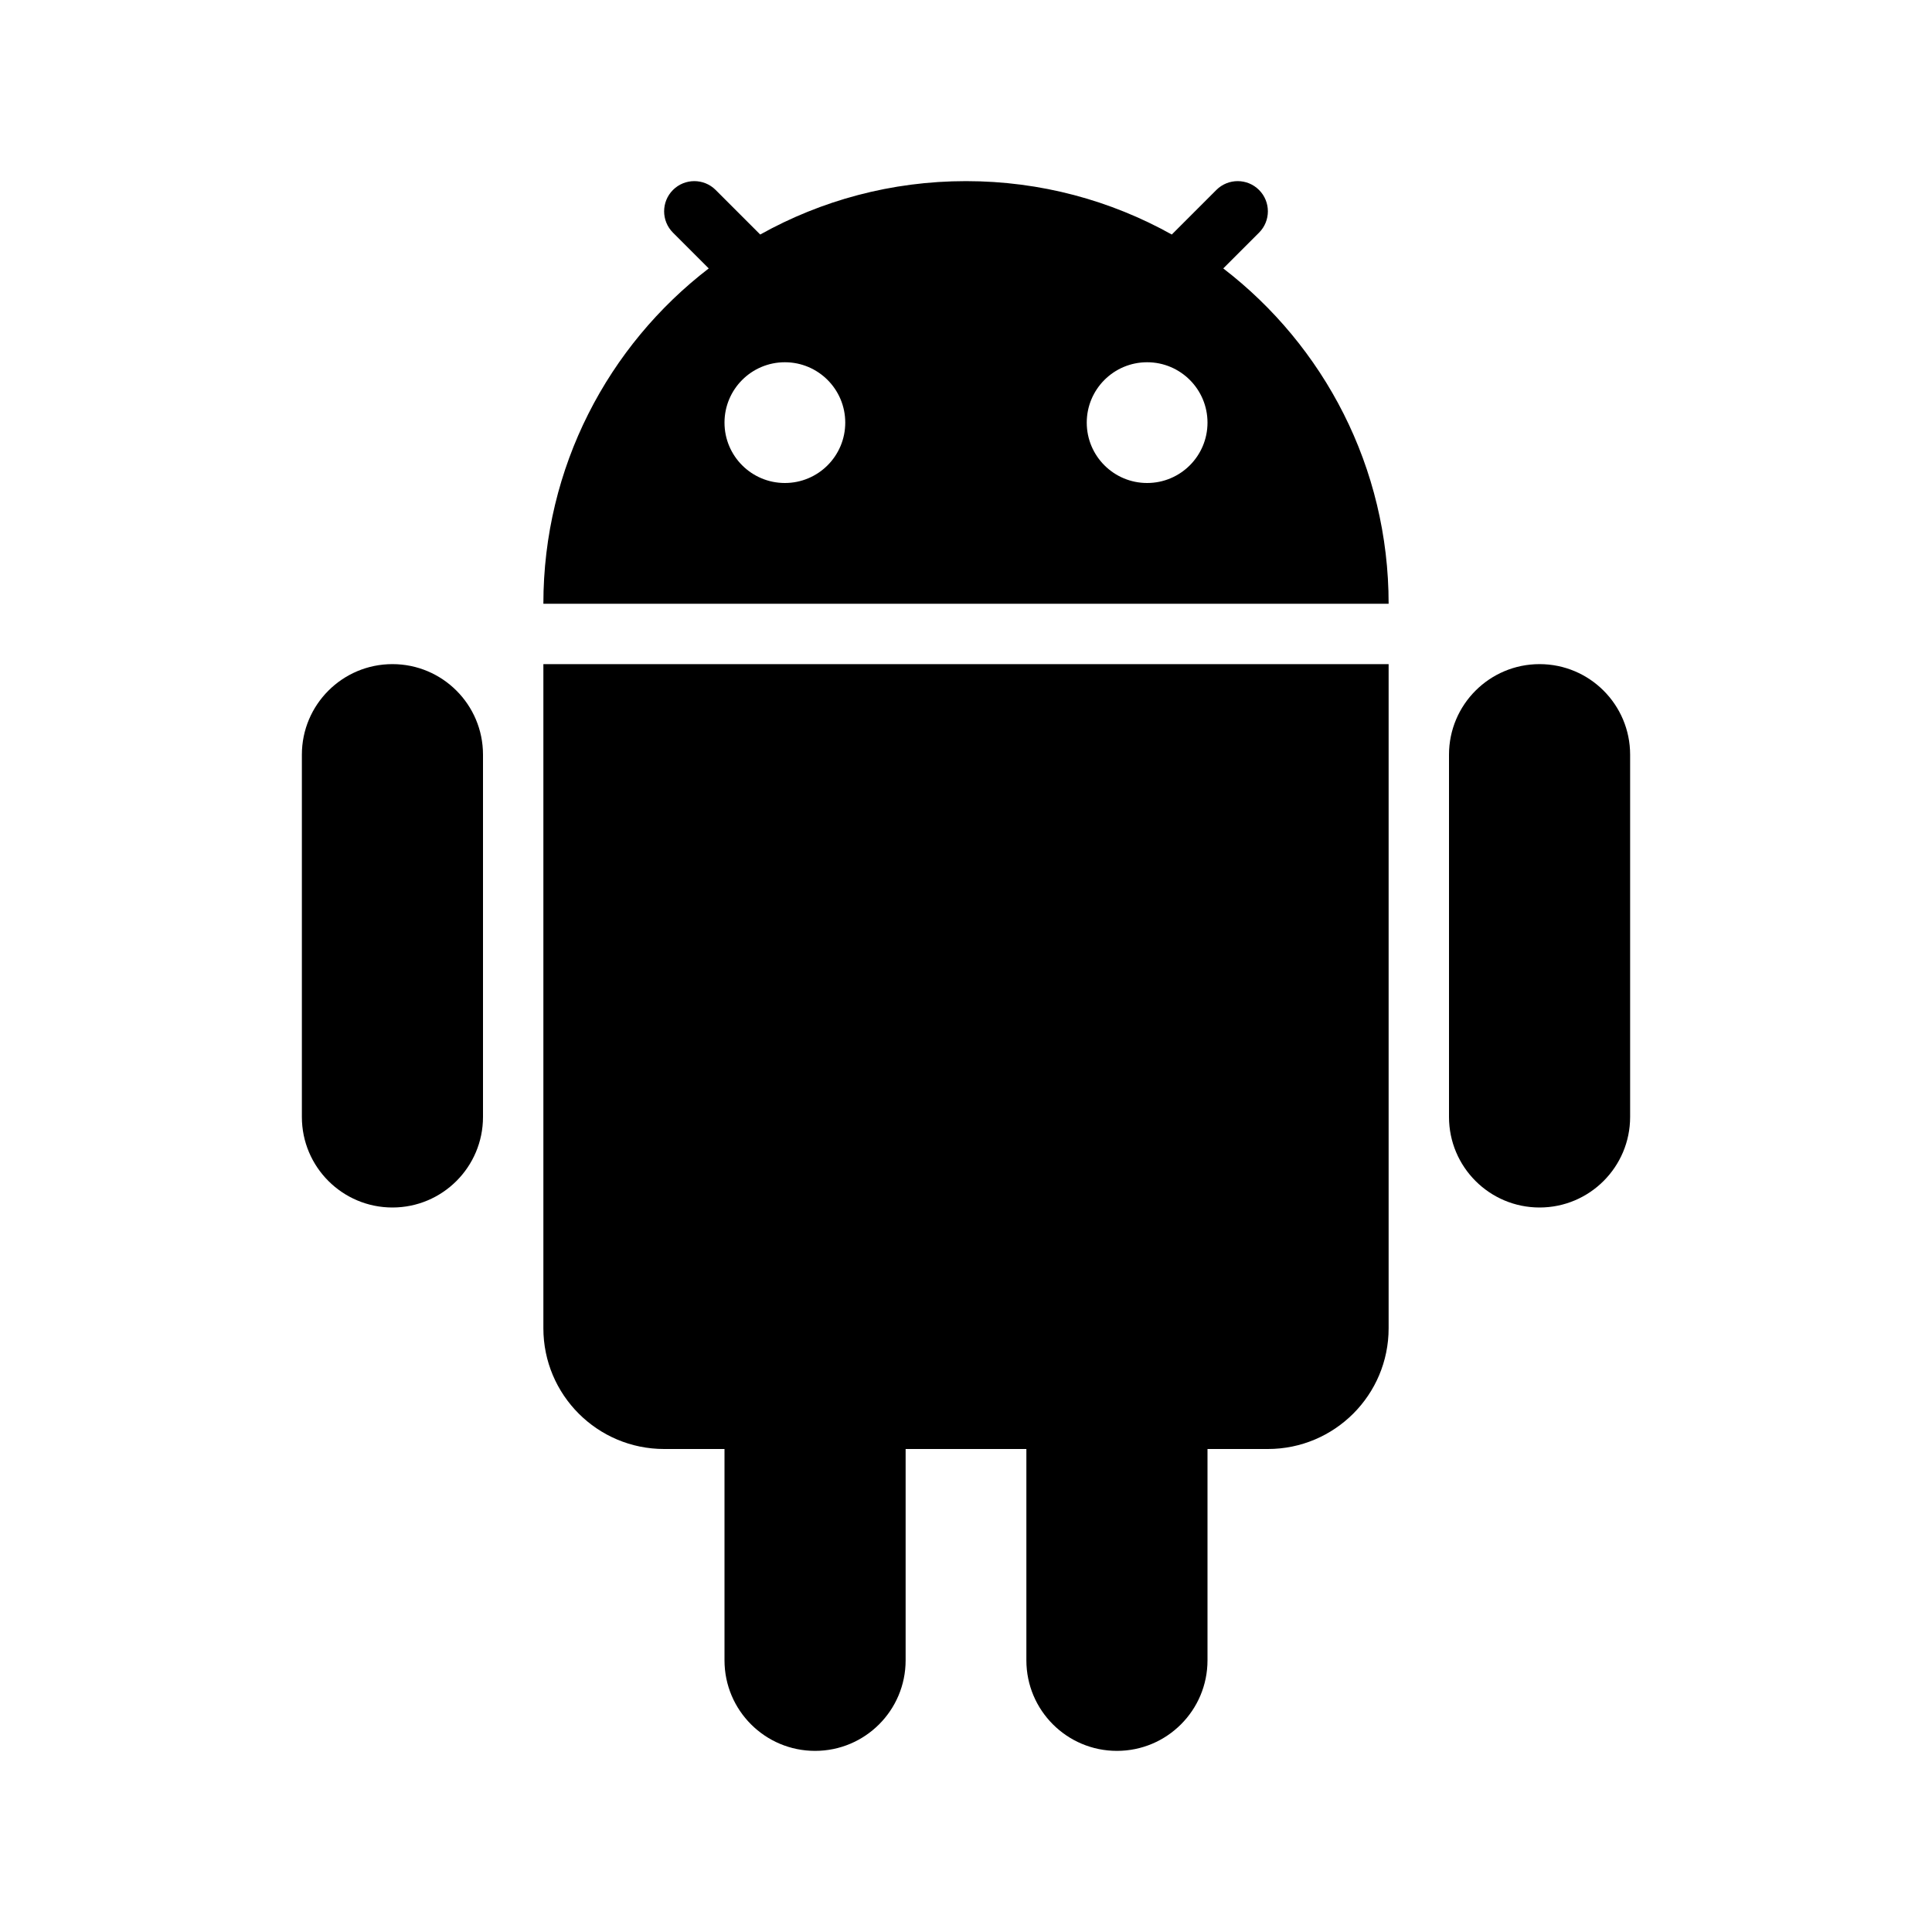 <svg viewBox="0 0 80 80" fill="none">
  <path fill-rule="evenodd" clip-rule="evenodd" d="M31.479 9.711C34.001 8.303 36.907 7.5 40 7.5C43.093 7.5 45.999 8.303 48.521 9.711L50.366 7.866C50.854 7.378 51.646 7.378 52.134 7.866C52.622 8.354 52.622 9.146 52.134 9.634L50.653 11.115C54.816 14.314 57.5 19.344 57.5 25H22.5C22.5 19.344 25.184 14.314 29.347 11.115L27.866 9.634C27.378 9.146 27.378 8.354 27.866 7.866C28.354 7.378 29.146 7.378 29.634 7.866L31.479 9.711ZM35 17.5C35 18.881 33.881 20 32.5 20C31.119 20 30 18.881 30 17.5C30 16.119 31.119 15 32.5 15C33.881 15 35 16.119 35 17.5ZM47.5 20C48.881 20 50 18.881 50 17.5C50 16.119 48.881 15 47.5 15C46.119 15 45 16.119 45 17.5C45 18.881 46.119 20 47.5 20Z" fill="currentColor" />
  <path d="M12.5 31.25C12.5 29.179 14.179 27.5 16.25 27.5C18.321 27.5 20 29.179 20 31.25V46.25C20 48.321 18.321 50 16.25 50C14.179 50 12.5 48.321 12.5 46.25V31.25Z" fill="currentColor" />
  <path d="M30 60V68.75C30 70.821 31.679 72.5 33.75 72.5C35.821 72.5 37.5 70.821 37.5 68.75V60H42.5V68.75C42.5 70.821 44.179 72.5 46.25 72.5C48.321 72.5 50 70.821 50 68.75V60H52.5C55.261 60 57.5 57.761 57.5 55V27.5H22.5V55C22.5 57.761 24.739 60 27.5 60H30Z" fill="currentColor" />
  <path d="M60 31.25C60 29.179 61.679 27.5 63.75 27.5C65.821 27.5 67.5 29.179 67.5 31.25V46.25C67.5 48.321 65.821 50 63.75 50C61.679 50 60 48.321 60 46.25V31.25Z" fill="currentColor" />
</svg>